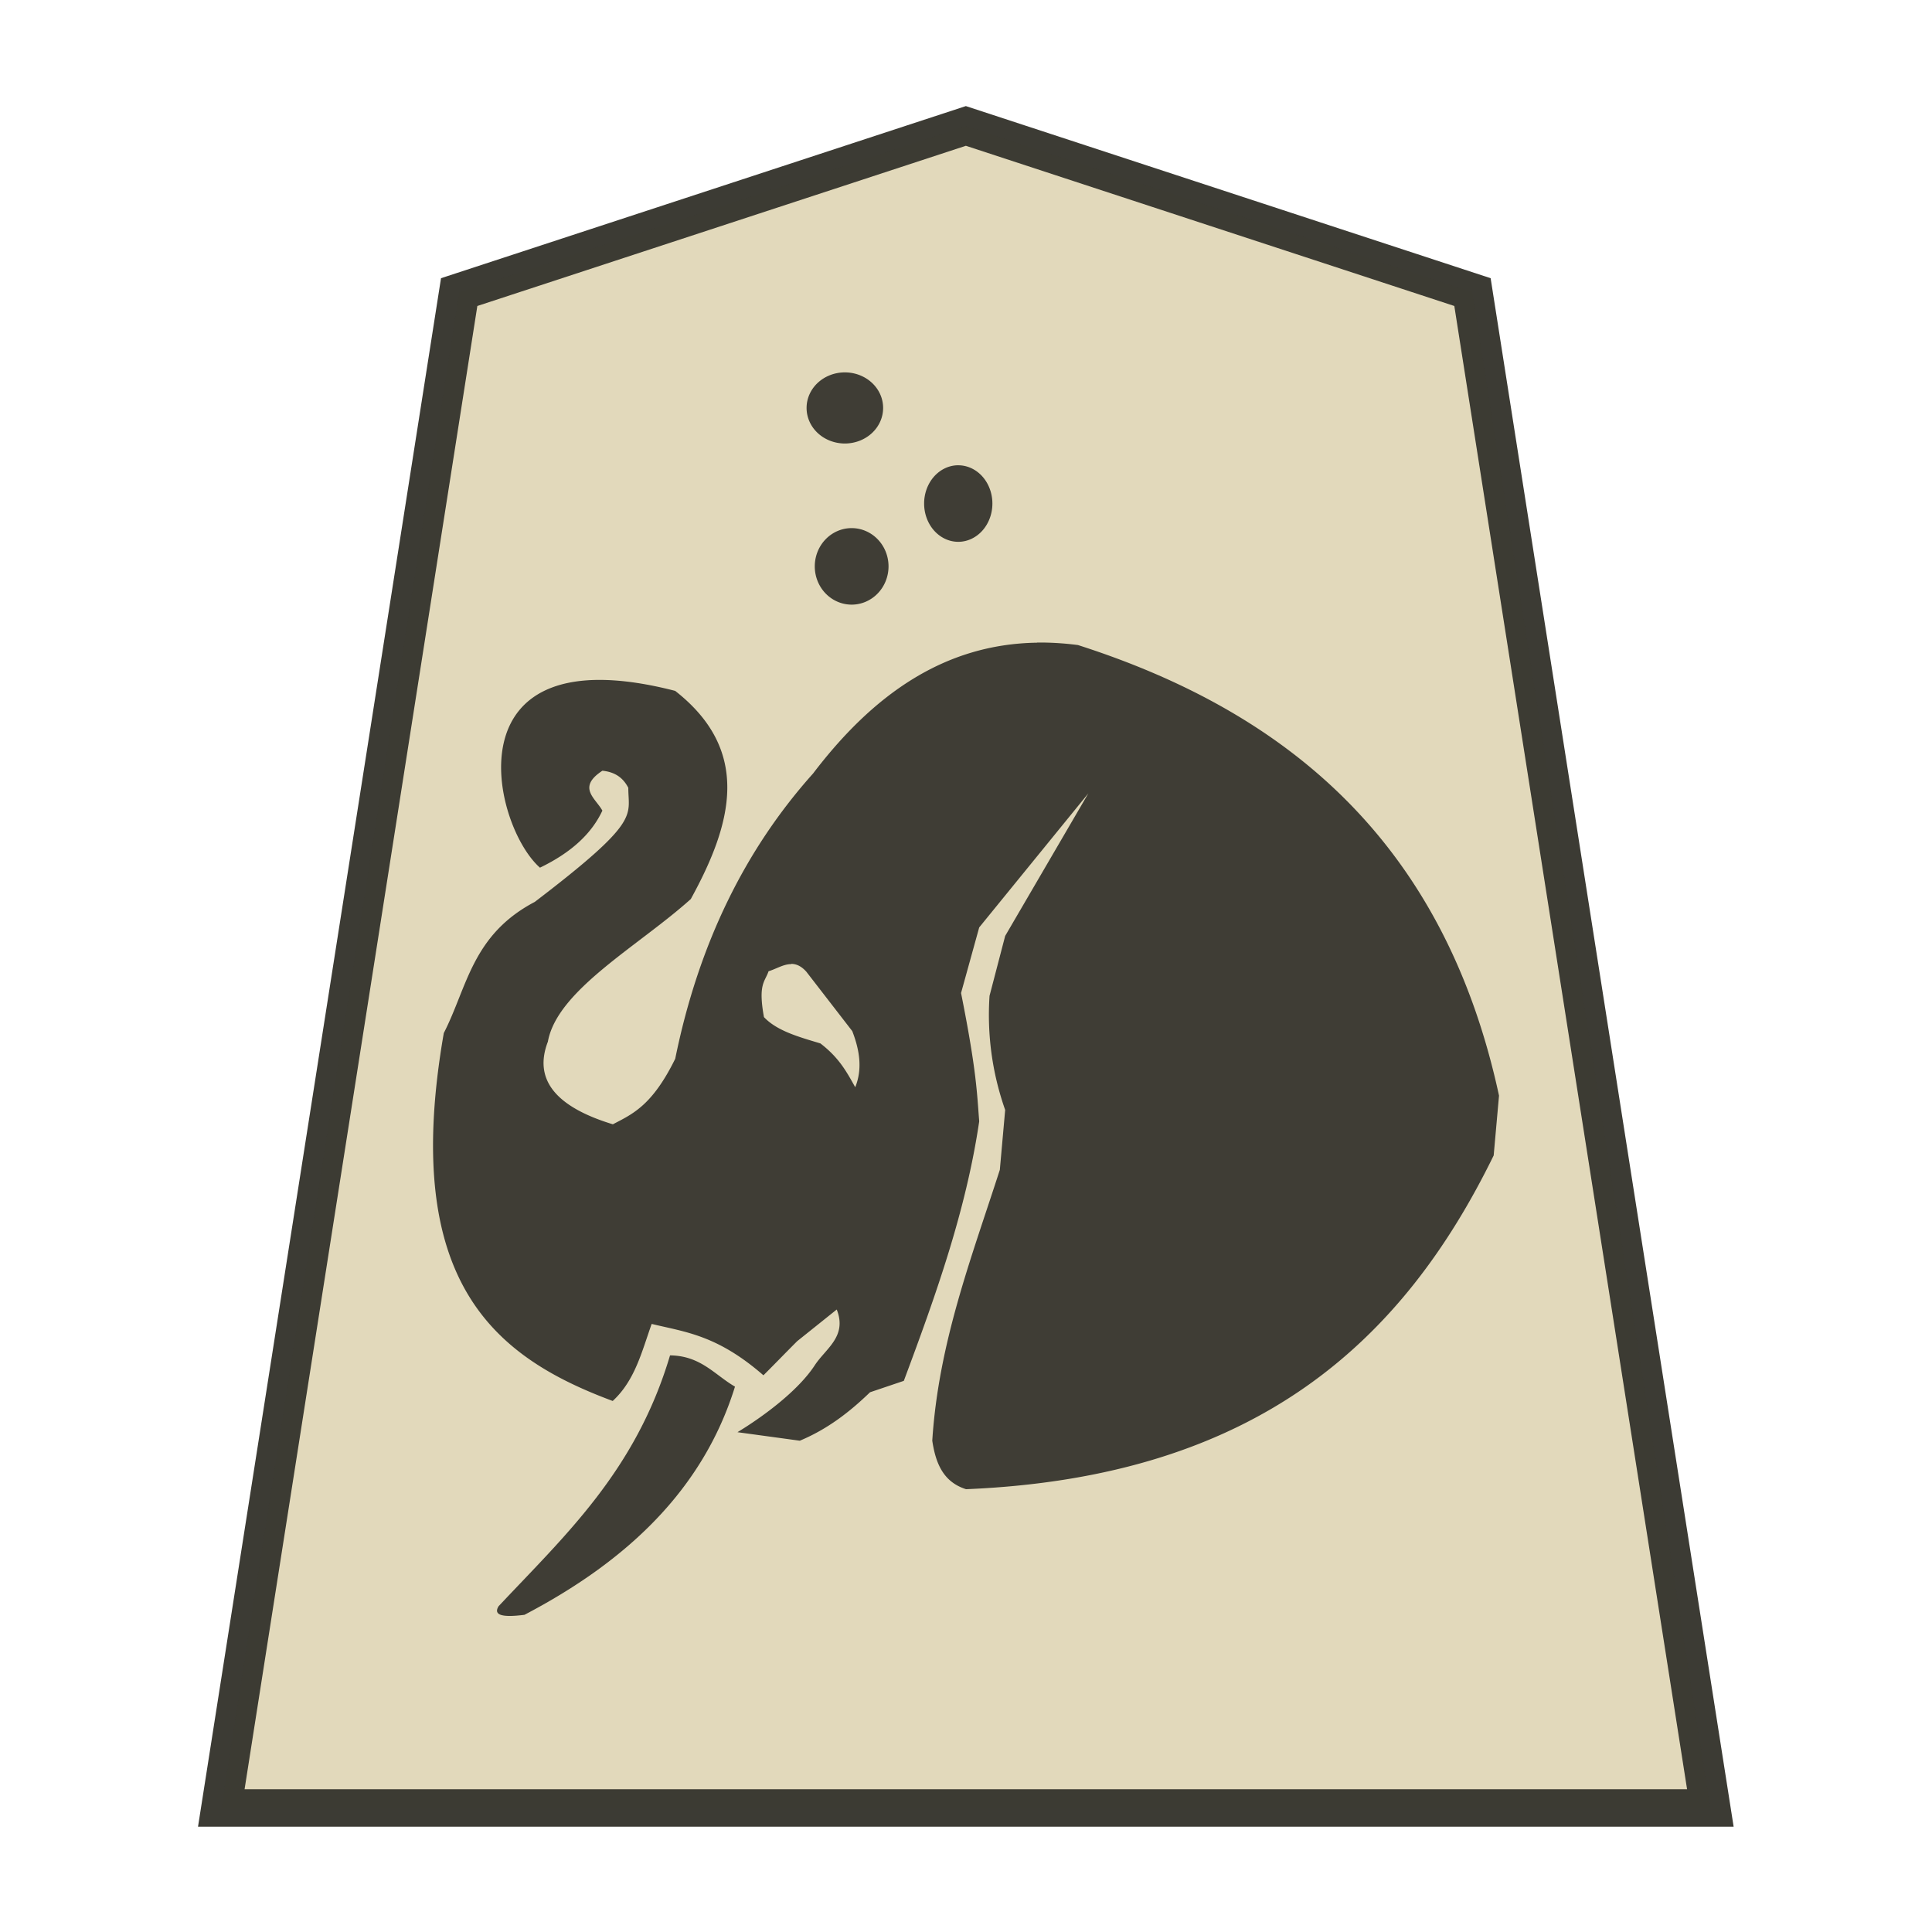 <svg xmlns="http://www.w3.org/2000/svg" width="52.157" height="52.157">
    <g opacity=".99">
        <path fill="#e2d9ba" stroke="#393831" stroke-opacity=".992" stroke-width="1.044" d="m-11.54 7.386-13.14 4.634-6.169 42.276H7.767L1.598 12.02Z" transform="matrix(1.041 0 0 .968 38.088 -3.75)"/>
        <path fill="#3a3931" fill-opacity=".984" d="M22.808 10.053a.959 1.033-90 0 0-1.033.96.959 1.033-90 0 0 1.033.96.959 1.033-90 0 0 1.033-.96.959 1.033-90 0 0-1.033-.96m3.032 2.508a.922 1.033 0 0 0-.892 1.033.922 1.033 0 0 0 .921 1.033.922 1.033 0 0 0 .922-1.033.922 1.033 0 0 0-.922-1.033.922 1.033 0 0 0-.03 0zm-2.849 1.696a.996 1.033 0 0 0-.995 1.033.996 1.033 0 0 0 .995 1.033.996 1.033 0 0 0 .996-1.033.996 1.033 0 0 0-.996-1.033m5.01 3.093c-2.53.036-4.45 1.428-6.052 3.533-1.82 2.034-3.085 4.576-3.72 7.699-.624 1.269-1.154 1.493-1.684 1.77-1.607-.489-2.132-1.25-1.754-2.231.25-1.393 2.447-2.58 3.858-3.85 1.121-2.039 1.647-4-.422-5.62-6.145-1.58-4.953 3.623-3.65 4.773.874-.422 1.405-.94 1.685-1.54-.183-.335-.692-.623 0-1.077.374.036.576.221.7.461 0 .768.356.883-2.525 3.08-1.698.893-1.82 2.302-2.456 3.541-1.17 6.727 1.368 8.745 4.56 9.932.605-.557.787-1.341 1.052-2.08.912.221 1.765.298 3.017 1.387.308-.307.605-.615.912-.922l1.067-.854c.288.73-.298 1.052-.595 1.508-.432.662-1.336 1.349-2.085 1.804l1.683.23c.759-.317 1.357-.787 1.896-1.308l.912-.308c.854-2.287 1.678-4.582 2.035-7.006-.06-.758-.07-1.362-.49-3.464l.49-1.771 2.947-3.62-2.246 3.85-.422 1.617a7.7 7.7 0 0 0 .422 3.08l-.144 1.616c-.768 2.385-1.655 4.671-1.824 7.314.09.595.288 1.112.912 1.309 7.88-.327 11.809-4.03 14.244-9.01l.144-1.615c-1.479-6.845-5.72-10.355-11.367-12.164a8 8 0 0 0-.984-.068h-.125zm-6.646 8.671c.135 0 .27.052.413.211l1.24 1.604c.201.518.278 1.026.08 1.515-.221-.393-.423-.787-.941-1.183-.576-.173-1.171-.336-1.523-.71-.164-.903.03-.951.124-1.238.192-.056.384-.182.586-.192h.03zm-3.266 10.568c-.93 3.13-2.841 4.866-4.63 6.775-.145.24.095.307.7.23 2.74-1.435 4.813-3.357 5.683-6.16-.547-.316-.921-.834-1.754-.844z"/>
    </g>
</svg>
